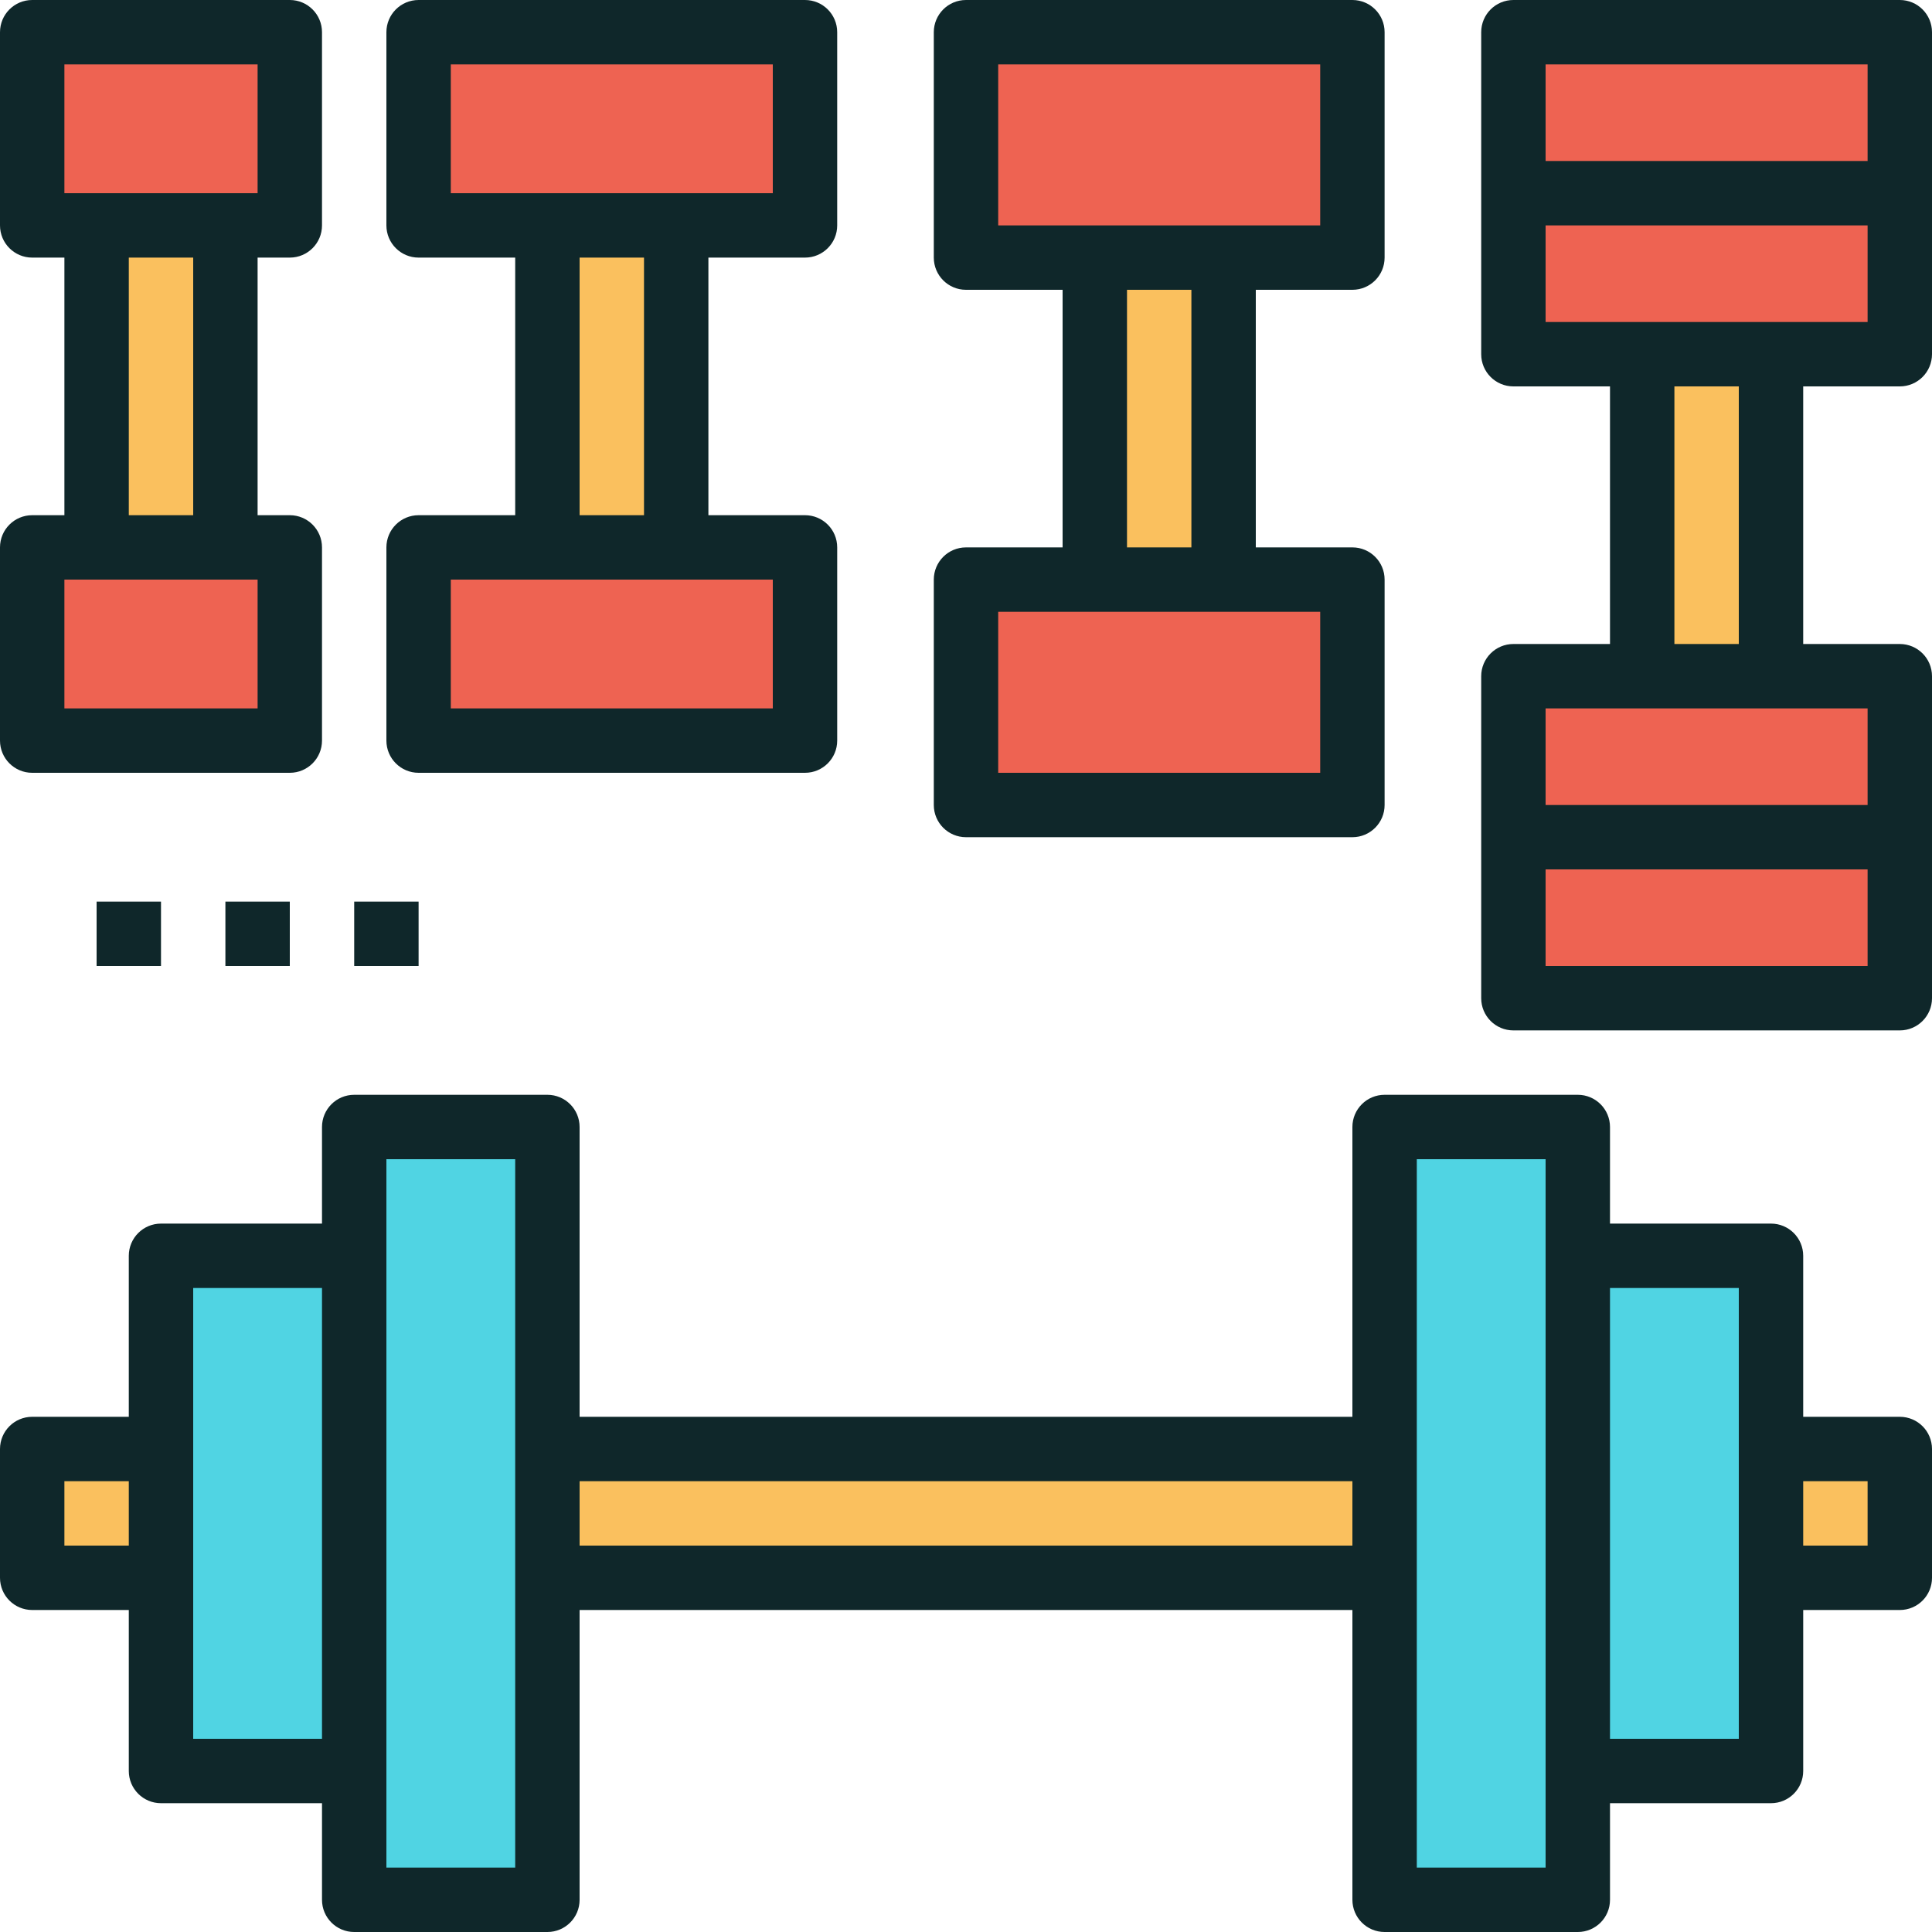 <?xml version="1.0" encoding="iso-8859-1"?>
<!-- Generator: Adobe Illustrator 19.0.0, SVG Export Plug-In . SVG Version: 6.00 Build 0)  -->
<svg version="1.1" id="Capa_1" xmlns="http://www.w3.org/2000/svg" xmlns:xlink="http://www.w3.org/1999/xlink" x="0px" y="0px"
	 viewBox="0 0 480 480" style="enable-background:new 0 0 480 480;" xml:space="preserve">
<rect x="136" y="360" style="fill:#FAC05E;" width="208" height="32"/>
<g>
	<rect x="344" y="280" style="fill:#50D4E3;" width="48" height="192"/>
	<rect x="392" y="312" style="fill:#50D4E3;" width="48" height="128"/>
	<rect x="88" y="280" style="fill:#50D4E3;" width="48" height="192"/>
	<rect x="40" y="312" style="fill:#50D4E3;" width="48" height="128"/>
</g>
<g>
	<rect x="440" y="360" style="fill:#FAC05E;" width="32" height="32"/>
	<rect x="8" y="360" style="fill:#FAC05E;" width="32" height="32"/>
</g>
<g>
	<rect x="104" y="8" style="fill:#EE6352;" width="96" height="48"/>
	<rect x="104" y="136" style="fill:#EE6352;" width="96" height="48"/>
</g>
<rect x="136" y="56" style="fill:#FAC05E;" width="32" height="80"/>
<g>
	<rect x="240" y="8" style="fill:#EE6352;" width="96" height="56"/>
	<rect x="240" y="144" style="fill:#EE6352;" width="96" height="56"/>
</g>
<rect x="272" y="64" style="fill:#FAC05E;" width="32" height="80"/>
<g>
	<rect x="376" y="8" style="fill:#EE6352;" width="96" height="80"/>
	<rect x="376" y="168" style="fill:#EE6352;" width="96" height="80"/>
</g>
<rect x="408" y="88" style="fill:#FAC05E;" width="32" height="80"/>
<g>
	<rect x="8" y="8" style="fill:#EE6352;" width="64" height="48"/>
	<rect x="8" y="136" style="fill:#EE6352;" width="64" height="48"/>
</g>
<rect x="24" y="56" style="fill:#FAC05E;" width="32" height="80"/>
<g>
	<path style="fill:#0F272A;" d="M472,352h-24v-40c0-4.416-3.576-8-8-8h-40v-24c0-4.416-3.576-8-8-8h-48c-4.424,0-8,3.584-8,8v72H144
		v-72c0-4.416-3.576-8-8-8H88c-4.424,0-8,3.584-8,8v24H40c-4.424,0-8,3.584-8,8v40H8c-4.424,0-8,3.584-8,8v32c0,4.416,3.576,8,8,8
		h24v40c0,4.416,3.576,8,8,8h40v24c0,4.416,3.576,8,8,8h48c4.424,0,8-3.584,8-8v-72h192v72c0,4.416,3.576,8,8,8h48
		c4.424,0,8-3.584,8-8v-24h40c4.424,0,8-3.584,8-8v-40h24c4.424,0,8-3.584,8-8v-32C480,355.584,476.424,352,472,352z M16,384v-16h16
		v16H16z M48,432v-40v-32v-40h32v112H48z M128,464H96v-24V312v-24h32v72v32V464z M144,384v-16h192v16H144z M384,464h-32v-72v-32v-72
		h32v24v128V464z M432,432h-32V320h32v40v32V432z M464,384h-16v-16h16V384z"/>
	<path style="fill:#0F272A;" d="M104,192h96c4.424,0,8-3.584,8-8v-48c0-4.416-3.576-8-8-8h-24V64h24c4.424,0,8-3.584,8-8V8
		c0-4.416-3.576-8-8-8h-96c-4.424,0-8,3.584-8,8v48c0,4.416,3.576,8,8,8h24v64h-24c-4.424,0-8,3.584-8,8v48
		C96,188.416,99.576,192,104,192z M112,16h80v32h-24h-32h-24V16z M144,64h16v64h-16V64z M112,144h24h32h24v32h-80V144z"/>
	<path style="fill:#0F272A;" d="M240,208h96c4.424,0,8-3.584,8-8v-56c0-4.416-3.576-8-8-8h-24V72h24c4.424,0,8-3.584,8-8V8
		c0-4.416-3.576-8-8-8h-96c-4.424,0-8,3.584-8,8v56c0,4.416,3.576,8,8,8h24v64h-24c-4.424,0-8,3.584-8,8v56
		C232,204.416,235.576,208,240,208z M248,16h80v40h-24h-32h-24V16z M280,72h16v64h-16V72z M248,152h24h32h24v40h-80V152z"/>
	<path style="fill:#0F272A;" d="M472,0h-96c-4.424,0-8,3.584-8,8v80c0,4.416,3.576,8,8,8h24v64h-24c-4.424,0-8,3.584-8,8v80
		c0,4.416,3.576,8,8,8h96c4.424,0,8-3.584,8-8v-80c0-4.416-3.576-8-8-8h-24V96h24c4.424,0,8-3.584,8-8V8C480,3.584,476.424,0,472,0z
		 M464,16v24h-80V16H464z M384,240v-24h80v24H384z M464,200h-80v-24h24h32h24V200z M432,160h-16V96h16V160z M440,80h-32h-24V56h80
		v24H440z"/>
	<path style="fill:#0F272A;" d="M8,192h64c4.424,0,8-3.584,8-8v-48c0-4.416-3.576-8-8-8h-8V64h8c4.424,0,8-3.584,8-8V8
		c0-4.416-3.576-8-8-8H8C3.576,0,0,3.584,0,8v48c0,4.416,3.576,8,8,8h8v64H8c-4.424,0-8,3.584-8,8v48C0,188.416,3.576,192,8,192z
		 M16,16h48v32h-8H24h-8V16z M32,64h16v64H32V64z M16,144h8h32h8v32H16V144z"/>
	<rect x="24" y="224" style="fill:#0F272A;" width="16" height="16"/>
	<rect x="56" y="224" style="fill:#0F272A;" width="16" height="16"/>
	<rect x="88" y="224" style="fill:#0F272A;" width="16" height="16"/>
</g>
<g>
</g>
<g>
</g>
<g>
</g>
<g>
</g>
<g>
</g>
<g>
</g>
<g>
</g>
<g>
</g>
<g>
</g>
<g>
</g>
<g>
</g>
<g>
</g>
<g>
</g>
<g>
</g>
<g>
</g>
</svg>
